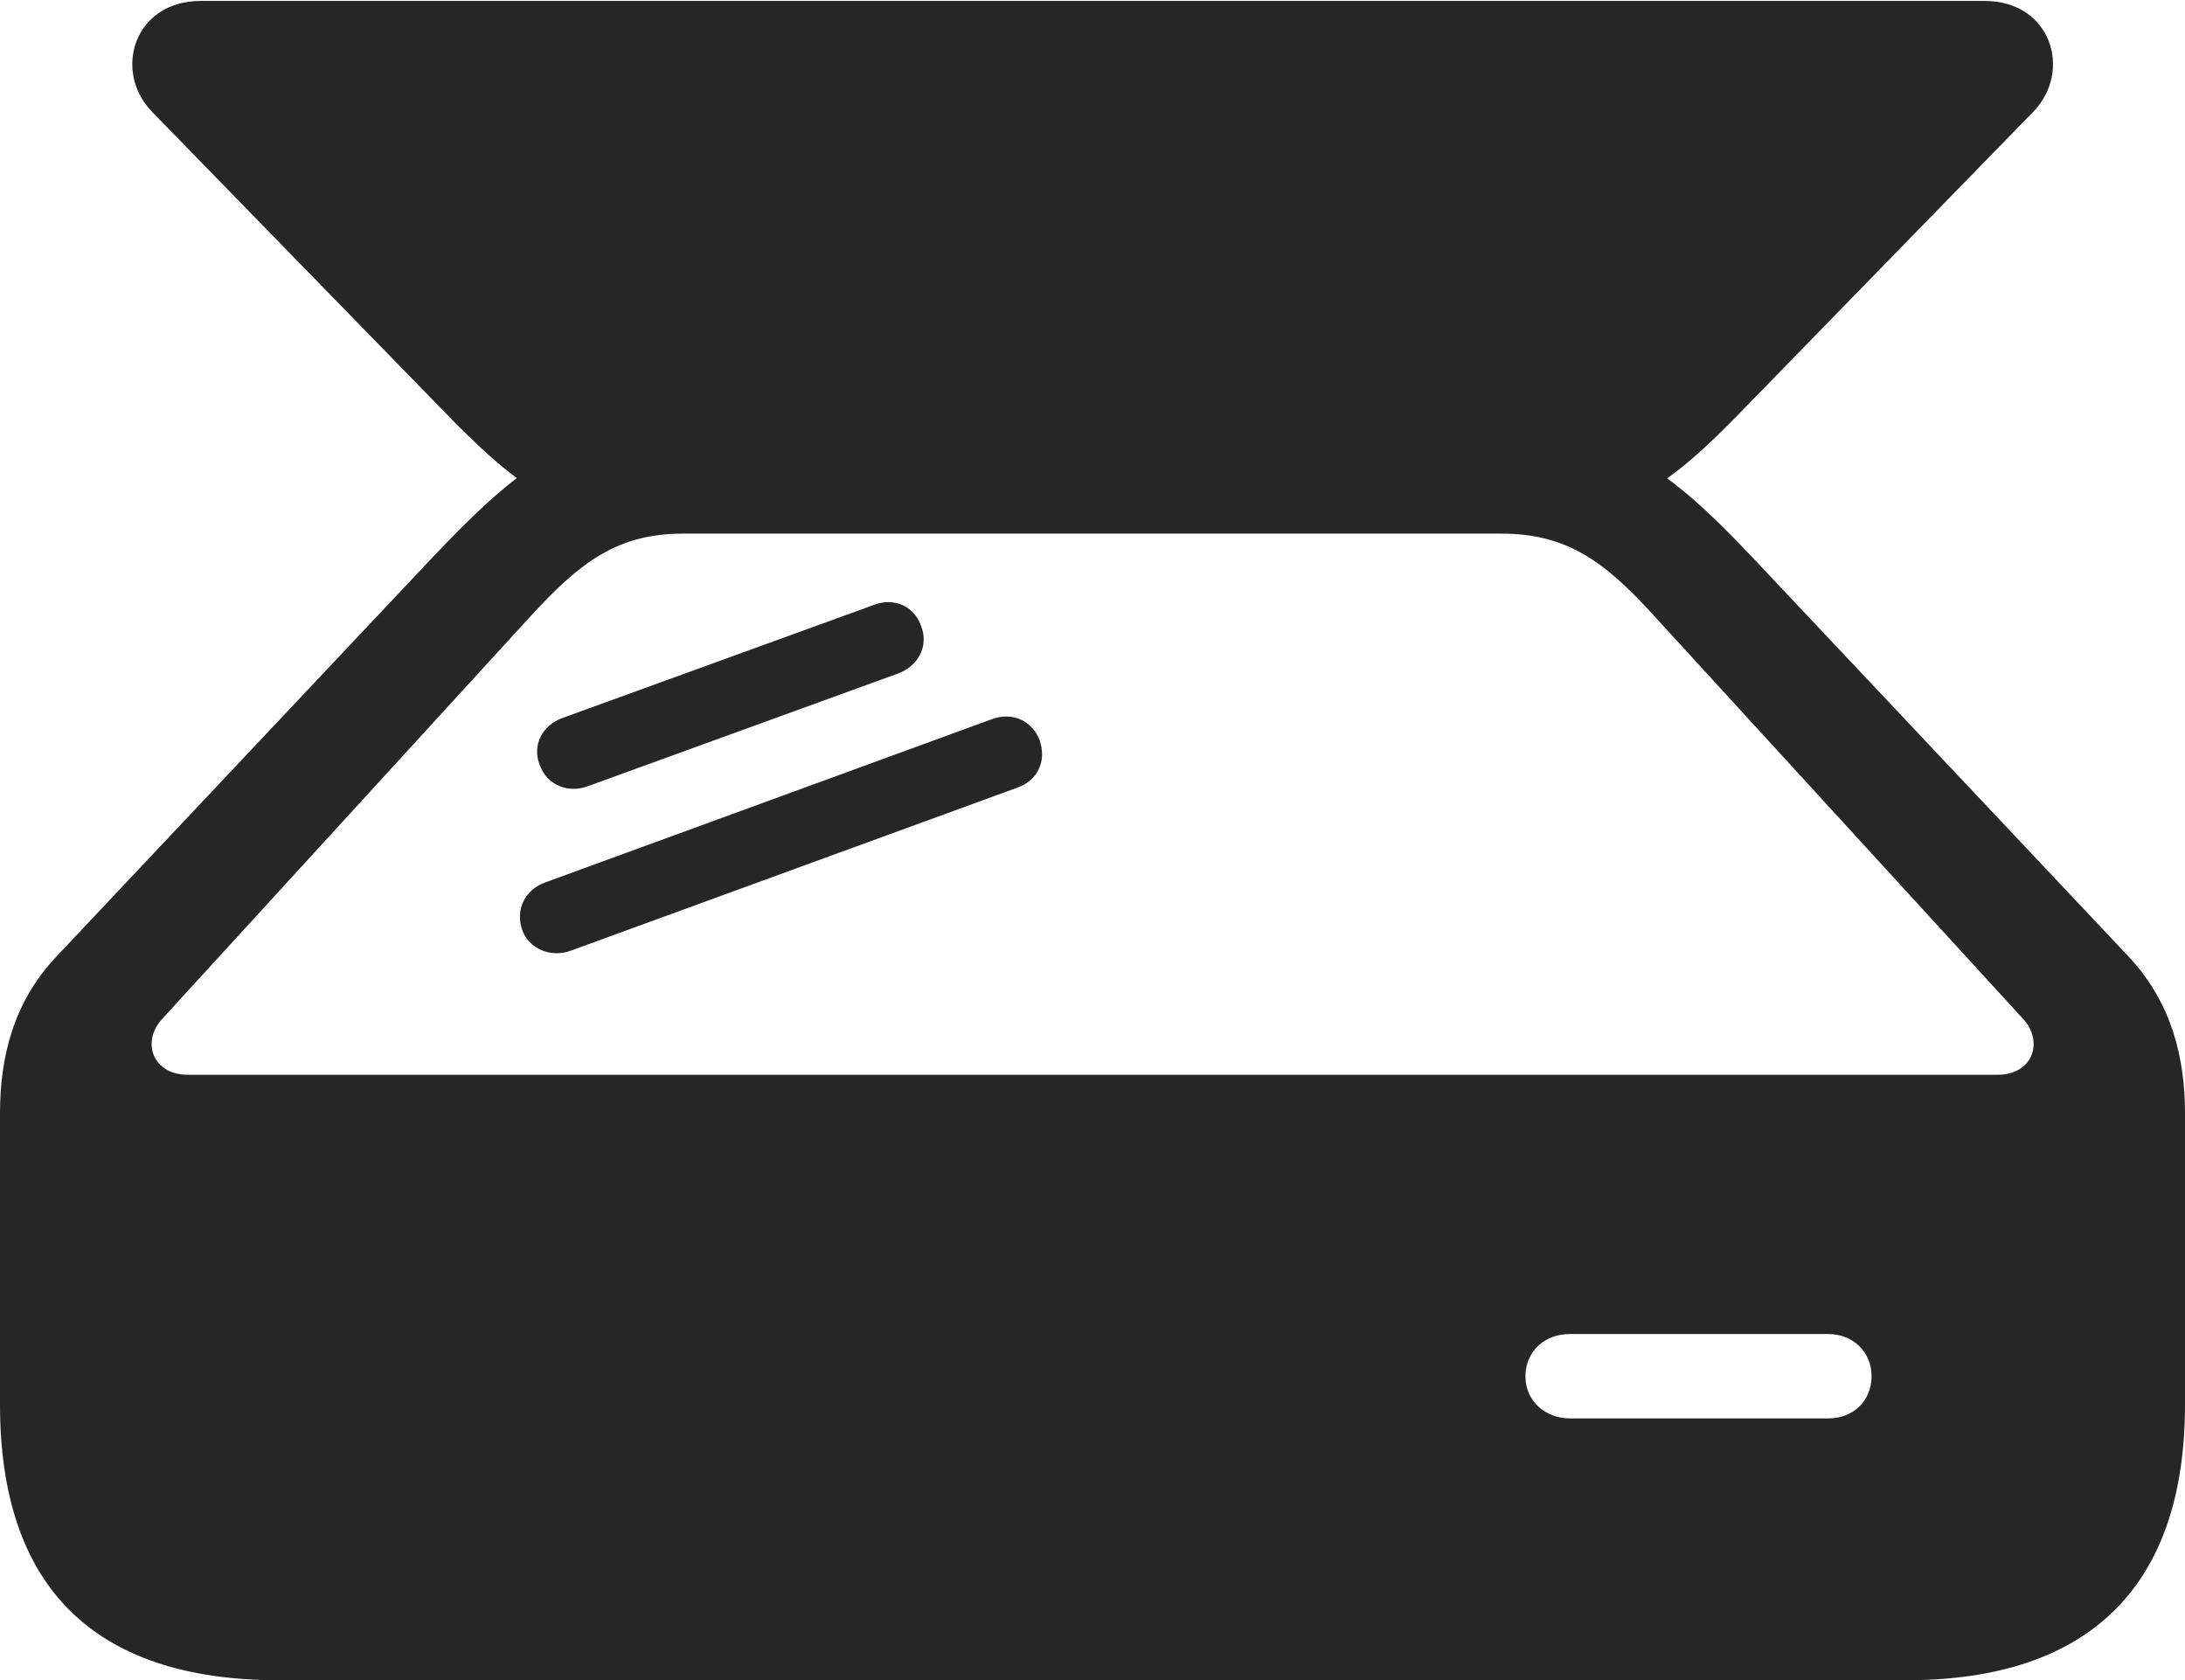 <?xml version="1.0" encoding="UTF-8"?>
<!--Generator: Apple Native CoreSVG 232.5-->
<!DOCTYPE svg
PUBLIC "-//W3C//DTD SVG 1.1//EN"
       "http://www.w3.org/Graphics/SVG/1.1/DTD/svg11.dtd">
<svg version="1.1" xmlns="http://www.w3.org/2000/svg" xmlns:xlink="http://www.w3.org/1999/xlink" width="112.824" height="86.751">
 <g>
  <rect height="86.751" opacity="0" width="112.824" x="0" y="0"/>
  <path d="M0 72.511C0 81.949 4.87 86.751 14.394 86.751L98.415 86.751C107.92 86.751 112.824 81.87 112.824 72.511L112.824 57.494C112.824 54.544 112.105 51.748 109.94 49.419L90.541 28.833C86.234 24.282 83.301 21.929 76.845 21.929L34.718 21.929C29.489 21.929 26.589 24.282 22.282 28.833L2.883 49.419C0.704 51.748 0 54.544 0 57.494ZM8.331 52.654L27.411 31.799C29.961 29.02 31.889 27.551 35.273 27.551L77.517 27.551C80.886 27.551 82.832 28.956 85.413 31.799L104.508 52.654C105.524 53.82 104.958 55.491 103.137 55.491L9.702 55.491C7.881 55.491 7.315 53.82 8.331 52.654ZM7.869 5.79L22.671 20.981C26.945 25.413 29.1 26.908 34.209 26.908L77.706 26.908C83.705 26.908 85.894 25.413 90.168 20.981L104.97 5.79C107.036 3.693 105.921 0.049 102.484 0.049L10.355 0.049C6.917 0.049 5.803 3.693 7.869 5.79ZM26.957 47.99C27.288 48.98 28.424 49.457 29.448 49.093L52.499 40.678C53.572 40.315 54.052 39.309 53.688 38.236C53.31 37.212 52.27 36.736 51.213 37.133L28.146 45.563C27.104 45.942 26.609 46.948 26.957 47.99ZM27.857 39.463C28.22 40.536 29.323 40.964 30.332 40.6L46.371 34.773C47.41 34.394 47.972 33.355 47.56 32.316C47.196 31.258 46.123 30.849 45.133 31.228L29.045 37.07C27.988 37.449 27.477 38.488 27.857 39.463ZM78.766 71.064C78.766 69.805 79.726 68.878 81.034 68.878L94.42 68.878C95.68 68.878 96.64 69.805 96.64 71.049C96.64 72.339 95.68 73.232 94.42 73.232L81.049 73.232C79.823 73.232 78.766 72.355 78.766 71.064Z" fill="#000000" fill-opacity="0.85"/>
 </g>
</svg>
